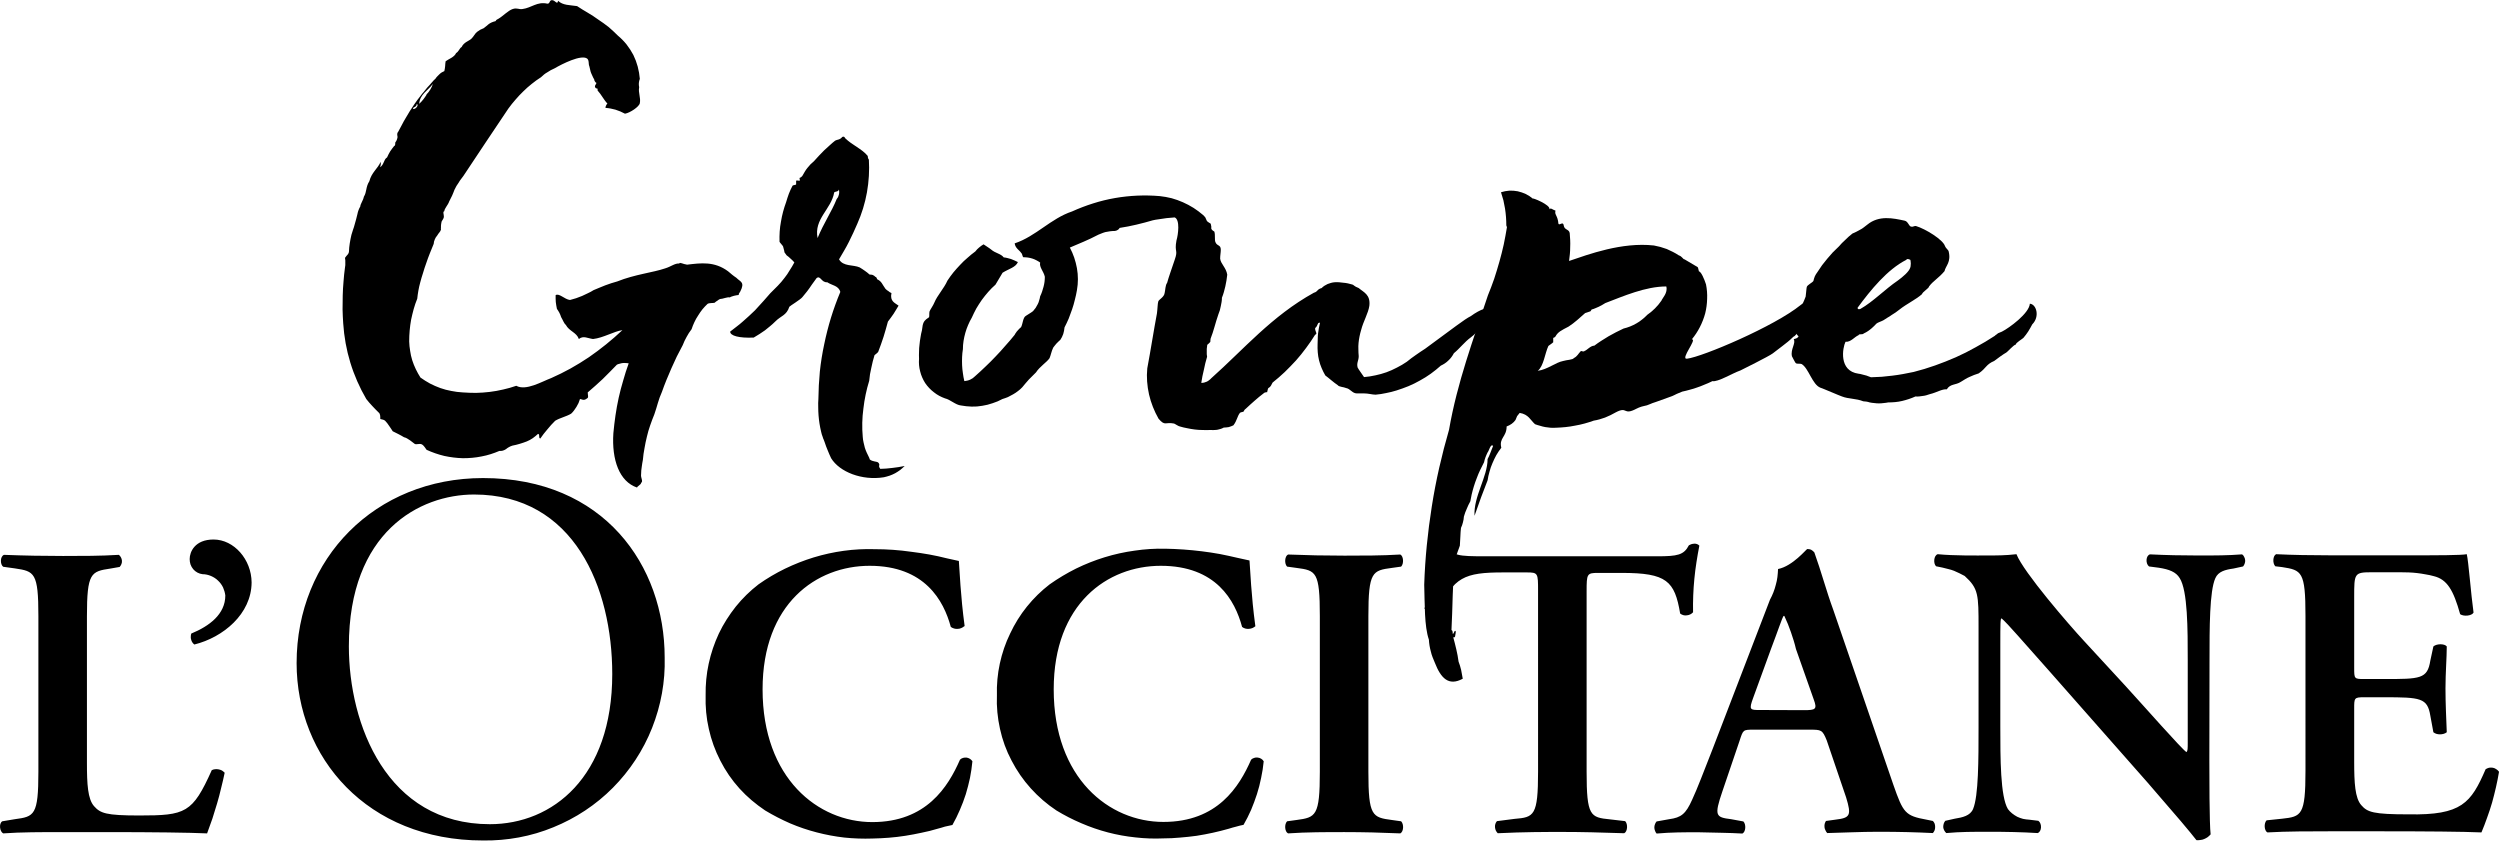 <svg version="1.2" xmlns="http://www.w3.org/2000/svg" viewBox="0 0 1550 522" width="1550" height="522">
	<title>occitane-svg</title>
	<style>
		.s0 { fill: #000000 } 
	</style>
	<g id="Layer">
		<path id="Layer" fill-rule="evenodd" class="s0" d="m376.6 64.2c-2.2-2.2-3.7-5.5-6.1-8.1v-0.7c0-1.1-0.7 0-1.4-1.1-0.8-1.1 0.7-2.2 0.7-2.9q-0.3-0.2-0.6-0.4-0.2-0.3-0.4-0.6-0.2-0.2-0.3-0.6-0.1-0.3-0.1-0.6-0.6-0.9-1-1.9-0.5-1-0.9-2-0.4-1-0.6-2.1-0.3-1-0.5-2.1c-0.7-1.5 0-3.7-1.4-4.8-3.7-2.6-15.4 3.3-20.2 6.1q-1.1 0.5-2.3 1.1-1.1 0.6-2.1 1.3-1.1 0.6-2.1 1.4-1 0.8-1.9 1.7-3 1.9-5.7 4.1-2.8 2.2-5.3 4.7-2.5 2.4-4.8 5.1-2.3 2.6-4.4 5.5c-9.2 13.6-19.1 28.6-27.9 41.8q-0.8 1-1.5 2-0.8 1-1.4 2.1-0.7 1.1-1.4 2.1-0.6 1.1-1.2 2.3-0.3 0.9-0.7 1.8-0.4 1-0.8 1.9-0.4 0.9-0.9 1.8-0.4 0.9-0.9 1.8c-0.7 2.2-3 4.4-3 6-1.1 0.4-0.3 1.9-0.3 3.4 0 1.5-1.5 2.6-1.5 3.6q-0.1 0.6-0.2 1.1 0 0.6-0.1 1.1 0 0.6 0 1.1-0.1 0.6 0 1.2c-0.4 1.4-1.5 2.1-2.3 3.6q-0.5 0.6-0.9 1.2-0.3 0.6-0.6 1.2-0.3 0.7-0.5 1.4-0.1 0.7-0.2 1.4-1.2 2.9-2.4 5.9-1.2 3-2.2 6-1.1 3-2 6.1-1 3-1.8 6.1-0.3 1.2-0.6 2.4-0.3 1.3-0.5 2.5-0.2 1.3-0.4 2.5-0.2 1.2-0.3 2.5-1.3 3.2-2.2 6.4-0.9 3.3-1.6 6.6-0.6 3.3-0.9 6.7-0.3 3.4-0.3 6.8 0.1 3 0.6 5.9 0.4 2.9 1.3 5.8 0.9 2.8 2.2 5.5 1.3 2.7 2.9 5.2 2.8 2 5.9 3.7 3.1 1.6 6.4 2.8 3.4 1.2 6.8 1.8 3.4 0.7 7 0.9 4.2 0.3 8.4 0.3 4.2-0.1 8.4-0.6 4.2-0.5 8.4-1.5 4.1-0.9 8.1-2.3c6 3.3 15.8-2.6 21.7-4.8q6.1-2.7 11.9-5.9 5.9-3.3 11.4-7 5.5-3.8 10.7-8 5.2-4.2 10.1-8.8c-5.2 0.7-11.8 4.8-18.2 5.5-3.3-0.4-6-2.3-8.8 0-1.4-4.1-6-4.8-8.1-8.8-1.1-0.8-1.8-3-2.9-4.8q-0.2-0.7-0.5-1.4-0.3-0.6-0.6-1.3-0.3-0.6-0.7-1.2-0.4-0.6-0.8-1.2-0.3-1.1-0.4-2.1-0.2-1.1-0.3-2.1-0.1-1.1-0.1-2.1 0-1.1 0-2.2c2.2-1.4 5.5 2.6 8.9 3q1.9-0.5 3.8-1.1 1.9-0.7 3.7-1.4 1.9-0.8 3.6-1.7 1.8-0.8 3.5-1.9 1.8-0.8 3.6-1.5 1.8-0.8 3.7-1.5 1.8-0.7 3.7-1.3 1.8-0.6 3.7-1.1c11-4.4 22.1-5.5 29.7-8.1 3.7-1.1 6.1-3.3 8.8-3 0-1.1 2.3 0.4 4.8 0.7 8.5-1 16.9-2.2 25.4 4.1q0.6 0.5 1.2 1 0.6 0.6 1.3 1.1 0.6 0.5 1.3 1 0.6 0.5 1.3 0.9c2.5 2.6 5.5 2.6 2.5 8.5-0.7 1.1-1 1.4-1 2.2q-0.8 0.1-1.5 0.2-0.7 0.1-1.4 0.3-0.6 0.2-1.3 0.4-0.7 0.2-1.3 0.6c-1.5-0.4-4.4 1-6.1 1q-0.4 0.3-0.9 0.5-0.4 0.3-0.8 0.6-0.4 0.2-0.8 0.5-0.4 0.3-0.8 0.7c-0.7 0.3-3.3 0-4.4 0.7q-1.7 1.6-3.2 3.4-1.5 1.9-2.7 3.9-1.3 1.9-2.3 4.1-1 2.1-1.7 4.3-0.9 1.2-1.7 2.4-0.7 1.1-1.4 2.4-0.7 1.2-1.3 2.5-0.6 1.3-1.1 2.6-1.9 3.5-3.7 7.1-1.7 3.5-3.3 7.2-1.6 3.6-3.1 7.3-1.5 3.7-2.8 7.4c-2.2 4.8-2.9 8.8-4.7 13.9q-1.4 3.4-2.6 6.9-1.2 3.4-2 6.9-0.9 3.6-1.5 7.2-0.7 3.5-1 7.2-0.2 1.1-0.4 2.2-0.2 1-0.3 2.1-0.2 1.2-0.3 2.3-0.1 1.1-0.1 2.2c-0.4 2.5 1.5 4.4 0 5.5 0 1.1-2.5 2.1-2.5 2.9-11-3.7-15.8-17.2-14.7-33.7q0.5-5.5 1.3-11 0.8-5.5 2-11 1.2-5.4 2.8-10.7 1.5-5.4 3.4-10.6-0.9-0.2-1.8-0.2-1-0.1-1.9 0-0.9 0.1-1.8 0.4-1 0.2-1.8 0.6-2.2 2.2-4.4 4.5-2.2 2.2-4.4 4.4-2.3 2.1-4.6 4.2-2.3 2.1-4.7 4.1c0 1.5 0.7 3.3-0.4 3.7-2.2 1.8-3.3 0.4-4.4 0.4q-0.4 1.2-0.9 2.5-0.6 1.2-1.3 2.4-0.7 1.1-1.5 2.2-0.8 1.1-1.8 2c-3 1.8-7 2.6-9.9 4.4q-1.3 1.3-2.5 2.6-1.2 1.4-2.3 2.7-1.2 1.4-2.3 2.8-1.1 1.4-2.1 2.9c-1.4-0.3 0-2.6-1.4-2.9q-0.8 0.7-1.6 1.4-0.8 0.7-1.7 1.3-0.9 0.6-1.8 1.1-1 0.5-1.9 0.9-1.1 0.4-2.2 0.8-1.1 0.4-2.2 0.7-1.1 0.3-2.2 0.6-1.1 0.3-2.3 0.5-0.5 0.2-1.1 0.4-0.5 0.2-1 0.5-0.5 0.2-1 0.6-0.5 0.3-0.9 0.7-0.5 0.3-0.9 0.5-0.5 0.2-1 0.4-0.6 0.1-1.1 0.2-0.5 0-1.1 0c-3.5 1.5-7.2 2.7-11 3.4-3.9 0.8-7.7 1.1-11.6 1.1-3.9-0.1-7.8-0.6-11.5-1.4-3.8-0.9-7.5-2.2-11-3.8-0.7-0.8-1.5-2.6-3-3.4-1.5-0.7-3.3 0.4-4.4-0.3-1.1-0.8-4.4-3.7-6.6-4.1q-0.8-0.5-1.7-1-0.8-0.5-1.7-0.9-0.9-0.5-1.8-0.9-0.9-0.4-1.8-0.9-0.5-0.8-1.1-1.7-0.5-0.8-1.1-1.6-0.6-0.9-1.2-1.7-0.7-0.8-1.3-1.5c-0.8-0.8-2.2-0.8-3-1.1 0-1.8 0-3.3-1.1-4.1q-1-0.9-2-2-1-1-1.9-2-1-1.1-1.9-2.1-0.9-1.1-1.8-2.2-3.1-5.3-5.6-11-2.5-5.7-4.3-11.6-1.8-5.9-2.9-12-1.1-6.1-1.5-12.3-0.3-4.3-0.4-8.7 0-4.3 0.1-8.6 0.1-4.3 0.5-8.7 0.3-4.3 0.9-8.6 0.1-0.7 0.2-1.5 0-0.7 0-1.5 0-0.7 0-1.5-0.1-0.7-0.2-1.5c1.1-1.8 2.5-2.2 2.5-4.4 0-2.2 0.7-6.6 1.5-9.9q0.5-1.6 1-3.2 0.6-1.6 1-3.2 0.5-1.6 0.9-3.2 0.4-1.6 0.8-3.2 0.1-0.7 0.3-1.3 0.2-0.6 0.4-1.2 0.2-0.6 0.5-1.2 0.3-0.6 0.6-1.1c0-1.5 1.8-3.7 2.2-6 1.9-3 1.1-6.1 3.4-9.6 1.4-5.5 5.1-7.7 7-12q0.1 0.4 0.1 0.8 0 0.4 0 0.8-0.1 0.5-0.2 0.9-0.1 0.4-0.3 0.8c2.6-1.5 2.2-4.8 4.4-6.1q0.4-0.9 0.9-1.9 0.5-0.9 1-1.8 0.6-0.9 1.2-1.7 0.6-0.9 1.3-1.7c0.7 0 0.7-1.4 0.7-2.2q0.3-0.3 0.5-0.7 0.2-0.4 0.4-0.8 0.2-0.5 0.3-0.9 0.1-0.4 0.2-0.9c0-0.7-0.7-2.1 0.4-3.3q1.1-2.2 2.3-4.3 1.1-2.2 2.4-4.3 1.2-2.1 2.5-4.2 1.3-2.1 2.7-4.1 0.9-1.4 1.9-2.7 1-1.3 2-2.6 1-1.4 2.1-2.6 1-1.3 2.1-2.6c2.2-2.2 3.7-4.4 5.1-5.5q0.5-0.8 1.1-1.4 0.6-0.7 1.3-1.3 0.7-0.7 1.5-1.2 0.8-0.5 1.6-0.8 0.2-0.8 0.3-1.5 0.1-0.8 0.2-1.6 0.1-0.7 0.1-1.5 0.1-0.7 0.2-1.5c1.8-1.4 5.4-2.5 6.5-5.1 1.5-0.7 2.3-3.3 3.4-3.7 1.4-3 4.4-3.7 6-5.1 1.6-1.5 2.2-3.3 3.7-4.4 1.5-1.1 2.2-1.5 4-2.2 2.6-1.8 3-3.3 7.4-4.4 0.4-1.1 1.4-1.1 1.8-1.5 2.5-1.4 6-5.1 8.8-6 2.8-0.9 3.7 0.4 6.1 0 5.5-0.7 9.1-4.8 15.4-3.3 1.8 0 1-2.2 2.9-2.2 1.9 0 3.3 3.3 3.7 0.4 3 2.9 7.3 2.6 11.8 3.3 4.4 3 8.8 5.1 13.2 8.4q1.7 1.1 3.2 2.2 1.6 1.2 3.2 2.4 1.5 1.3 2.9 2.6 1.4 1.3 2.8 2.7 3 2.5 5.4 5.5 2.4 3.1 4.2 6.5 1.7 3.5 2.7 7.2 1 3.8 1.3 7.6-0.3 0.7-0.4 1.3-0.1 0.6-0.2 1.3 0 0.6 0 1.3 0.1 0.6 0.2 1.3c-0.7 3.3 1.1 6.5 0.4 9.9-0.4 2.2-6.1 6-9.2 6.5q-1.4-0.7-2.9-1.4-1.4-0.6-3-1.1-1.5-0.4-3-0.7-1.6-0.3-3.2-0.4 0-0.4 0.1-0.8 0.1-0.3 0.3-0.7 0.1-0.3 0.3-0.6 0.2-0.3 0.5-0.6zm-118.3 0.4c0 2.1-2.2 1.4-2.2 2.9 1.5 0.7 4-2.9 2.2-2.9zm6.1-6.1q0.7-0.6 1.3-1.4 0.6-0.8 1.1-1.6 0.5-0.8 0.9-1.7 0.4-0.9 0.7-1.8c-3.3 4.4-8.1 6.5-8.5 12.4q0.7-0.6 1.3-1.3 0.6-0.7 1.2-1.4 0.5-0.7 1.1-1.5 0.5-0.7 1-1.5zm268.6 107.3q0.8 0.5 1.6 1 0.8 0.5 1.6 1.1 0.7 0.5 1.5 1.1 0.7 0.6 1.4 1.2 0.5 0 1 0.1 0.5 0 1 0.2 0.5 0.2 0.9 0.5 0.4 0.3 0.8 0.7c0.7 0 1 1.4 1 1.4 3 1.5 3 3 5.2 6q0.4 0.4 0.9 0.8 0.4 0.3 0.9 0.6 0.4 0.4 0.9 0.7 0.5 0.3 1 0.5c-1.1 5.2 2.2 6.1 4.4 7.8q-0.7 1.3-1.5 2.5-0.8 1.3-1.6 2.6-0.8 1.2-1.7 2.4-0.9 1.2-1.8 2.4-0.6 2.3-1.3 4.7-0.7 2.4-1.4 4.7-0.8 2.3-1.6 4.7-0.8 2.3-1.7 4.6c0 0.3-1.9 1.8-2.3 2.1q-0.6 2-1.1 3.9-0.5 2-0.9 4-0.4 1.9-0.8 3.9-0.3 2-0.5 4.1-1.3 4.2-2.2 8.5-0.9 4.3-1.4 8.7-0.6 4.4-0.7 8.8-0.1 4.4 0.3 8.8 0.1 1.7 0.5 3.4 0.3 1.6 0.8 3.3 0.5 1.6 1.2 3.1 0.7 1.6 1.5 3.1l0.4 1.1c1.8 1.4 4 1.1 5.1 1.8 1.8 1.8-0.4 1.8 1.4 4q1.9-0.1 3.8-0.2 1.9-0.2 3.8-0.4 1.9-0.2 3.7-0.5 1.9-0.3 3.8-0.7-1.3 1.3-2.8 2.5-1.5 1.1-3.1 2-1.7 0.9-3.4 1.5-1.8 0.6-3.6 1c-13.6 2.2-27.5-3.3-32.7-11.8q-0.5-1.2-1.1-2.4-0.5-1.2-1-2.4-0.5-1.3-1-2.5-0.5-1.3-0.9-2.6-0.3-0.8-0.6-1.6-0.4-0.8-0.6-1.6-0.3-0.8-0.6-1.7-0.2-0.8-0.4-1.6-0.6-2.5-1-5-0.4-2.6-0.6-5.1-0.2-2.6-0.2-5.1-0.1-2.6 0.1-5.1 0.1-8.5 0.9-17 0.9-8.5 2.7-16.9 1.7-8.3 4.2-16.5 2.5-8.1 5.8-16c-1.1-4-5.2-4-8.1-6-3.7 0.3-4.1-4.4-6.6-2.6-5.5 7.4-3.3 5.2-8.8 11.8-1.1 1.5-7.8 5.5-8.1 6-1.8 5.5-5.2 5.5-8.8 9.2q-1.5 1.5-3.1 2.8-1.6 1.3-3.2 2.6-1.7 1.2-3.4 2.3-1.8 1.2-3.6 2.2c-9.1 0.4-14.6-1.1-14.6-3.7q2-1.5 4-3.1 2-1.5 3.9-3.2 1.9-1.6 3.8-3.4 1.9-1.7 3.7-3.5c5.5-6 5.5-6 9.5-10.6q1.2-1.1 2.3-2.3 1.2-1.1 2.3-2.3 1.1-1.2 2.2-2.4 1-1.3 2-2.5 0.9-1.2 1.7-2.3 0.8-1.2 1.5-2.4 0.8-1.2 1.5-2.4 0.7-1.2 1.4-2.5-0.6-0.6-1.1-1.2-0.6-0.6-1.2-1.1-0.6-0.6-1.2-1.1-0.7-0.5-1.3-1c-2.5-3.7-0.4 0.4-2.2-5.5 0-0.3-2.2-2.6-2.2-2.9q-0.1-3.2 0.1-6.3 0.2-3.1 0.8-6.2 0.5-3.1 1.3-6.1 0.8-3 1.9-6 0.4-1.3 0.8-2.6 0.4-1.3 0.9-2.6 0.5-1.3 1.1-2.6 0.6-1.2 1.2-2.4c0.4-0.4 2.2-0.4 2.2-0.8v-2.2c0-0.4 2.2 0 2.2 0 0.3-1.1-0.4-1.8 0-1.8 0.3 0 1.8-1.1 1.8-1.5q0.6-1.2 1.4-2.4 0.7-1.2 1.6-2.3 0.9-1.1 1.9-2.2 1-1 2.1-1.9 1.5-1.7 3.1-3.4 1.6-1.7 3.2-3.3 1.7-1.6 3.4-3.1 1.7-1.6 3.5-3c1.1-0.7 3-0.4 4.4-2.3 0.4 0 1.1-0.7 1.8 0.8 4.5 4.4 10.3 6.5 14 11 0 1 0.4 2.2 0.7 2.2q0.3 5.1 0 10.2-0.3 5.1-1.2 10.2-0.9 5-2.4 9.9-1.5 4.9-3.6 9.6-1.2 2.8-2.5 5.6-1.3 2.9-2.7 5.6-1.4 2.8-3 5.5-1.5 2.7-3.1 5.3c2.6 4.6 8.8 3.2 12.8 5zm-26-18q0-0.1 0-0.2 0 0.1 0 0.1zm11.7-24.3q0.5-0.6 0.9-1.3 0.3-0.7 0.5-1.5 0.2-0.8 0.2-1.6 0-0.8-0.2-1.6c-0.3 1.5-2.2 1.1-2.9 1.8-1.8 10.5-12.7 16.4-10.3 28.3 3.7-9.1 8.8-16.5 11.8-24.1zm232.4 110.9c19.8-17.6 37.4-38.5 63.5-52.9 2.6-0.7 1.8-2.1 4.8-2.9q0.8-0.8 1.7-1.4 1-0.6 2-1.1 1-0.4 2.1-0.7 1.1-0.3 2.2-0.4 1.4-0.1 2.8 0 1.3 0.1 2.7 0.3 1.4 0.1 2.8 0.4 1.3 0.3 2.7 0.7c0.7 0 1 1.1 4 2.2 3 2.6 7.4 4 6.6 11-0.7 4.7-3.7 9.5-5.1 15q-0.6 2-1 4-0.4 2-0.6 4-0.2 2-0.1 4.1 0 2 0.2 4.1c0 2.9-1.4 4-0.7 7 0.7 1.4 2.2 3.3 4 6q3.6-0.3 7.1-1.1 3.4-0.7 6.8-1.9 3.3-1.2 6.5-2.9 3.2-1.6 6.1-3.6 1.4-1.1 2.8-2.2 1.4-1 2.8-2 1.4-1 2.9-2 1.4-1 2.9-1.9c18.1-13.2 24.1-18.1 28.3-20.2 6-4.4 11.3-6 12.5-4.4 2.2 3-2.3 6.6-2.6 7.7-0.4 1.2-3 2.3-3.7 3.7q-0.7 0.9-1.4 1.7-0.7 0.8-1.5 1.5-0.7 0.8-1.5 1.5-0.8 0.7-1.7 1.4c-4 2.9-7 7-10.6 9.9q-0.6 1.2-1.5 2.4-0.8 1.1-1.9 2.1-1 1-2.2 1.8-1.2 0.8-2.5 1.4-2.9 2.6-6.2 5-3.2 2.3-6.7 4.2-3.5 2-7.1 3.5-3.7 1.5-7.5 2.7-1.6 0.5-3.2 0.9-1.6 0.4-3.2 0.7-1.6 0.3-3.2 0.6-1.6 0.2-3.3 0.4c-2.2 0-4.4-0.8-7.4-0.8h-4.4c-2.6 0-4-2.9-6.5-3.3-1.5-0.7-4.5-0.7-5.2-1.8-2.2-1.4-6-4.8-7.7-6q-1.3-2.2-2.3-4.6-1-2.3-1.6-4.8-0.6-2.4-0.8-5-0.2-2.5-0.1-5.1 0-1.6 0.1-3.3 0-1.7 0.2-3.3 0.2-1.7 0.5-3.3 0.3-1.7 0.7-3.3c-1.8-0.3-1.1 1.8-3 3.3-0.3 1.9 1.8 3.7 0 4.1q-2.6 4.2-5.6 8.2-3 4.1-6.3 7.8-3.4 3.7-7 7.2-3.6 3.4-7.5 6.5c-0.8 1.5-1.1 2.6-2.6 3.4-0.4 0.3-0.4 1.4-0.8 2.6q-0.3-0.1-0.6 0-0.3 0-0.5 0.1-0.3 0.1-0.6 0.2-0.3 0.2-0.5 0.4-1.4 1.1-2.8 2.2-1.5 1.2-2.8 2.4-1.4 1.2-2.7 2.4-1.4 1.2-2.7 2.5c-1.1 0.7-1.1 1.5-1.4 1.8q-0.3 0.1-0.6 0.2-0.3 0-0.5 0.1-0.3 0.1-0.6 0.2-0.2 0.1-0.5 0.2c-1.8 2.3-1.8 4.8-4.1 7.8q-0.6 0.3-1.4 0.6-0.7 0.3-1.5 0.5-0.7 0.1-1.5 0.2-0.8 0.1-1.6 0.1-0.9 0.5-1.8 0.8-1 0.3-1.9 0.5-1 0.2-2 0.2-1 0.1-2 0h-0.7q-2.4 0.1-4.8 0-2.3 0-4.7-0.3-2.4-0.3-4.7-0.8-2.3-0.4-4.6-1.1c-0.7 0-3.3-1.8-3.6-1.8-5.5-1.1-5.5 1.8-9.6-3q-2-3.5-3.5-7.3-1.5-3.8-2.4-7.7-0.9-4-1.2-8.1-0.3-4 0.1-8.1c2.2-11.7 4.1-24.1 6-34.1 0.4-2.9 0.4-6 0.8-7.3 0.3-1.4 3.7-2.6 4-5.5 0.4-1.5 0.4-4.8 1.5-6.1 1.1-4 2.5-7.7 4.7-14.3 2.3-6.5-0.3-4.4 1.1-12 1.1-3.7 2.3-12.9-1.1-14.3q-1.7 0.1-3.4 0.3-1.7 0.1-3.4 0.4-1.7 0.2-3.4 0.5-1.7 0.2-3.4 0.6-2.5 0.7-5 1.4-2.6 0.7-5.2 1.3-2.6 0.6-5.1 1.1-2.6 0.5-5.2 0.9-0.3 0.4-0.6 0.8-0.3 0.3-0.7 0.5-0.4 0.3-0.8 0.4-0.4 0.1-0.9 0.2-1.5 0-3 0.2-1.4 0.2-2.9 0.5-1.4 0.4-2.8 1-1.4 0.5-2.7 1.2c-4 2.2-12 5.5-16.5 7.4q1.6 3 2.7 6.2 1.1 3.3 1.7 6.6 0.6 3.4 0.6 6.8 0 3.4-0.6 6.8-0.5 3-1.3 6-0.7 3-1.7 5.9-1 2.9-2.1 5.7-1.2 2.8-2.6 5.5-0.1 1-0.3 2.1-0.2 1-0.5 2-0.4 0.9-0.8 1.9-0.5 0.9-1 1.7-0.6 0.6-1.2 1.1-0.6 0.6-1.2 1.2-0.5 0.6-1 1.2-0.5 0.7-1 1.3c-1.1 2.2-1.5 4.8-2.3 6.6-1.8 2.6-6 5.1-8.4 8.8q-1.2 1.1-2.2 2.2-1.1 1.1-2.2 2.2-1.1 1.2-2.1 2.4-1 1.2-2 2.4-1.2 1.3-2.7 2.4-1.4 1.1-3 2-1.5 0.9-3.2 1.7-1.7 0.7-3.4 1.2-2.9 1.6-6.1 2.6-3.1 1.1-6.4 1.6-3.3 0.6-6.6 0.5-3.3-0.1-6.6-0.7c-3.3-0.3-6.7-3.7-9.9-4.4-2.5-0.9-4.8-2.1-6.9-3.8-2.1-1.6-3.9-3.5-5.4-5.7-1.4-2.2-2.5-4.7-3.1-7.2-0.7-2.6-0.9-5.2-0.7-7.8q-0.1-2.3 0-4.5 0-2.2 0.3-4.4 0.2-2.2 0.6-4.4 0.3-2.2 0.9-4.4c0.3-1.4 0.3-2.9 0.7-4 0.4-1.1 0.7-2.2 3.7-4.1 0.3-0.7 0-2.5 0.3-3.6 0.4-1.1 2.3-3.7 3-5.5 1.8-4.4 6-8.8 8.1-13.6q1.7-2.6 3.7-5.1 2-2.4 4.2-4.7 2.1-2.3 4.5-4.3 2.3-2.1 4.9-4 0.5-0.7 1.1-1.3 0.6-0.6 1.2-1.1 0.7-0.6 1.4-1.1 0.7-0.5 1.4-0.9 0.6 0.4 1.2 0.8 0.6 0.4 1.2 0.8 0.6 0.4 1.2 0.8 0.6 0.5 1.2 0.9c2.5 2.2 6 2.5 7.7 4.8q1.2 0.1 2.3 0.4 1.1 0.3 2.2 0.6 1.2 0.4 2.2 0.9 1.1 0.5 2.1 1c-1.4 3.3-5.5 4.1-9.5 6.6-1.1 1.8-3 5.1-4.4 7.4q-2.4 2.1-4.5 4.5-2.1 2.4-4 5-1.8 2.6-3.4 5.3-1.5 2.8-2.8 5.7-1.3 2.2-2.3 4.6-1 2.3-1.7 4.8-0.7 2.5-1.1 5-0.4 2.5-0.4 5.1-0.4 2.4-0.5 4.9-0.1 2.5 0 5 0.1 2.5 0.5 5 0.3 2.4 0.9 4.9 0.9-0.1 1.8-0.3 0.9-0.2 1.8-0.6 0.8-0.4 1.6-0.9 0.7-0.5 1.4-1.2 3.3-2.9 6.5-6 3.3-3.1 6.3-6.3 3.1-3.2 6-6.6 3-3.3 5.8-6.8 0.3-0.7 0.8-1.3 0.4-0.7 1-1.3 0.5-0.6 1-1.1 0.6-0.6 1.2-1.1c1.1-2.2 1.1-6 3-7q0.5-0.3 1.1-0.7 0.6-0.3 1.1-0.7 0.6-0.3 1.1-0.7 0.5-0.4 1.1-0.8 0.9-1 1.6-2 0.7-1.1 1.3-2.3 0.6-1.1 0.9-2.4 0.4-1.2 0.6-2.5 0.7-1.4 1.2-2.9 0.5-1.4 0.9-3 0.4-1.5 0.6-3 0.2-1.6 0.2-3.2c-0.7-3.3-3.6-6-2.9-8.8q-1.1-0.8-2.3-1.4-1.3-0.7-2.6-1.1-1.3-0.4-2.6-0.6-1.4-0.2-2.8-0.2c-0.7 0-0.7-2.2-1.4-2.6-1.1-1.8-3.7-2.9-4.1-6 13.2-4.4 22.4-15.4 35.6-19.8q6.4-2.9 13.1-5 6.6-2.1 13.5-3.3 6.9-1.2 13.9-1.5 6.9-0.3 13.9 0.3 3.7 0.4 7.3 1.3 3.6 1 7 2.5 3.4 1.5 6.6 3.5 3.1 2 5.9 4.4 0.4 0.3 0.7 0.7 0.4 0.4 0.7 0.8 0.2 0.4 0.4 0.9 0.2 0.5 0.4 0.9c0.3 1.1 2.6 1.9 2.6 2.2q0.1 0.4 0.1 0.7 0.1 0.4 0.2 0.8 0 0.4 0 0.7 0 0.4 0 0.8c0.4 1.1 1.5 1.4 1.9 1.8 0.7 2.2 0 5.1 0.7 6.6 1.1 2.6 3.3 1.4 3.3 4.7 0 1.8-0.4 3.3-0.4 5.5 0.4 3.3 3.7 5.5 4.4 9.9q-0.2 1.8-0.5 3.7-0.3 1.8-0.7 3.6-0.4 1.8-0.9 3.5-0.5 1.8-1.2 3.5 0 1.3-0.2 2.6-0.2 1.3-0.5 2.6-0.3 1.3-0.6 2.6-0.4 1.2-0.9 2.5c-1.8 5.1-3 10.6-4.8 15-0.3 1.4 0 1.8-0.3 2.2-1.5 1.8-1.9 1.1-1.9 2.6q-0.1 0.8-0.2 1.6 0 0.8 0 1.7 0 0.8 0 1.6 0.1 0.8 0.2 1.6-0.5 2-1.1 4-0.5 2.1-0.9 4.1-0.5 2-0.9 4-0.4 2.1-0.7 4.1 0.9 0 1.8-0.2 0.8-0.2 1.7-0.6 0.8-0.4 1.5-1 0.7-0.5 1.3-1.2z"/>
		<path id="Layer" fill-rule="evenodd" class="s0" d="m1079 229.7c-5.1 1.8-14 7.3-17.3 6.6q-2.2 1.1-4.5 2-2.3 1-4.6 1.8-2.4 0.9-4.8 1.5-2.4 0.7-4.8 1.2c-6.6 2.6-3.3 1.8-8.8 3.7l-6.1 2.2q-0.9 0.3-1.7 0.6-0.9 0.3-1.8 0.6-0.9 0.4-1.7 0.7-0.9 0.4-1.8 0.7-0.8 0.2-1.7 0.4-0.8 0.2-1.6 0.4-0.9 0.3-1.7 0.6-0.8 0.4-1.5 0.7c-8.5 4.5-5.2-1.8-12.9 2.3q-1.6 0.9-3.2 1.7-1.7 0.8-3.4 1.5-1.7 0.6-3.4 1.1-1.8 0.5-3.6 0.8-2.8 1-5.7 1.8-2.9 0.8-5.9 1.3-2.9 0.6-5.9 0.9-3 0.3-6 0.4-1.6 0.1-3.3 0-1.6-0.2-3.2-0.4-1.7-0.3-3.2-0.8-1.6-0.4-3.2-1c-2.9-2.6-4-6.1-9.5-7q-0.4 0.4-0.8 1-0.4 0.5-0.8 1-0.3 0.6-0.5 1.2-0.3 0.6-0.5 1.2-0.5 0.7-1.1 1.3-0.6 0.6-1.3 1.1-0.7 0.5-1.5 0.9-0.8 0.4-1.6 0.7c0 6.6-4.8 7-3.3 13.2q-1.7 2.2-3.1 4.6-1.3 2.4-2.4 5-1.1 2.5-1.8 5.2-0.8 2.7-1.2 5.4c-2.6 6.6-5.5 14.3-8.1 22-0.7-12 8.1-24.1 8.1-35.2 1.1-1.8 2.3-5.5 3.4-8.1-1.5-1.8-2.6 3.3-3.4 4q-0.4 0.7-0.7 1.5-0.3 0.7-0.6 1.5-0.3 0.7-0.5 1.5-0.2 0.8-0.4 1.6-1.3 2.4-2.4 4.8-1.2 2.5-2.1 5-1 2.5-1.8 5.1-0.8 2.6-1.4 5.2c-0.4 1.8-0.8 4.1-0.8 4.1q-0.6 1.1-1.2 2.3-0.5 1.1-1 2.3-0.5 1.2-1 2.4-0.4 1.3-0.8 2.5-0.1 0.9-0.2 1.8-0.2 0.9-0.4 1.8-0.2 0.9-0.5 1.7-0.3 0.9-0.7 1.7c-0.4 3-0.4 7.7-0.7 11q-0.3 0.8-0.6 1.7-0.3 0.8-0.6 1.6-0.3 0.9-0.6 1.7-0.4 0.8-0.8 1.6c-2.2 16.9-1.8 32.3-2.6 45.8 0.8 0 0.8 1.8 0.8 2.2 0 0.4 0.7-0.4 0.7-0.7 0.7-1.8 1.4-1.1 1.1 0.3-0.4 1.5 0 3-1.5 2.6q0.5 1.9 1 3.8 0.5 1.8 0.9 3.7 0.4 1.9 0.8 3.8 0.3 1.9 0.6 3.8 0.5 1.3 0.9 2.6 0.4 1.3 0.7 2.6 0.3 1.3 0.5 2.7 0.3 1.3 0.5 2.7c-8.8 4.8-13.6-0.4-17.3-9.9q-0.8-1.7-1.4-3.4-0.7-1.8-1.1-3.6-0.5-1.8-0.8-3.6-0.3-1.9-0.4-3.7c-2.9-8.5-2.5-22-2.9-34.1q0.4-12.2 1.6-24.4 1.2-12.1 3.1-24.1 1.9-12.1 4.6-24 2.7-11.9 6.1-23.6c5.1-29.4 15-55.8 24.1-83.3q2.1-5.1 3.9-10.3 1.7-5.2 3.2-10.5 1.5-5.3 2.7-10.7 1.1-5.3 2-10.8-0.1-0.1-0.1-0.2-0.1-0.1-0.1-0.3-0.1-0.1-0.1-0.3 0-0.1-0.1-0.2 0-2.7-0.2-5.3-0.2-2.6-0.6-5.2-0.4-2.5-1-5.1-0.7-2.5-1.5-5 2.5-0.8 5.2-1 2.6-0.1 5.2 0.4 2.6 0.6 5 1.7 2.4 1.2 4.4 2.9c-1-1 11.3 3.9 10.2 6.6 0.9-1.2 1.7 0.1 3.8 0.8-0.8 2.6 1.4 2.9 1.8 8.1 0.7 1.4 2.9-1.8 3.3 1.1 0.4 2.9 3.3 2.2 3.7 4.7q0.2 2.2 0.3 4.3 0.1 2.2 0 4.4 0 2.1-0.2 4.3-0.2 2.1-0.5 4.3c12.1-4.1 32.7-11.8 52.6-9.6q2 0.4 4 0.9 2 0.6 4 1.3 1.9 0.8 3.8 1.8 1.8 0.9 3.6 2.1c2.2 0.7 2.6 2.5 3.6 2.5l8.1 4.8c0.4 0.3 0.4 1.4 0.8 2.6 1.4 0.3 3.3 4.7 4.4 8.1q0.9 4.5 0.7 9-0.1 4.6-1.2 9-1.2 4.4-3.3 8.5-2.1 4.1-5 7.6c3.6-0.4-7.4 12.5-3 12 9.5-1.1 54.3-20.1 70.5-33.3 0 0 4.8-3.7 6.1-2.3q-0.3 2-0.8 4-0.4 1.9-1 3.9-0.5 1.9-1.2 3.8-0.7 1.9-1.4 3.7c-7.8 9.2-4.5 4.8-7.1 7.4-2.5 2.6-9.6 7.6-11.9 9.5-2.3 1.8-20.1 10.6-20.1 10.6zm-118.4-99.9q-0.1 0.2-0.3 0.4 0.2-0.2 0.3-0.4zm72.5 47.8c-12.9 0-26.5 6-37.8 10.3q-1 0.6-2 1.2-1 0.6-2.1 1.1-1 0.5-2.1 0.9-1.1 0.5-2.3 0.8l-0.7 1.1-3.3 1.1q-1.2 1.1-2.5 2.2-1.2 1.1-2.5 2.2-1.3 1.1-2.6 2.1-1.3 1-2.7 1.9c-4.4 2.3-6.6 3.3-8.1 6.1-0.3 0.7-1.4 0.7-1.4 1v2.6q-0.4 0.3-0.7 0.6-0.4 0.3-0.8 0.6-0.3 0.3-0.7 0.5-0.4 0.3-0.8 0.6c-2.2 4.7-2.9 12.5-6.6 15.4 6.1-0.8 11-5.2 15.8-6.1 2.2-0.7 6-0.7 6.6-1.8 2.2-1.1 2.6-2.6 4.4-4.4 0.4 0 1.8 0.7 2.2 0 1.5-0.4 3.7-3.3 6.1-3.3q2.1-1.6 4.3-3 2.2-1.4 4.5-2.8 2.2-1.3 4.6-2.5 2.3-1.2 4.7-2.3 2.1-0.5 4.1-1.3 2-0.8 3.9-1.9 1.8-1 3.5-2.4 1.7-1.3 3.2-2.9 1.3-0.9 2.5-1.9 1.2-1 2.3-2.1 1.1-1.1 2.1-2.3 1-1.2 1.9-2.5c0.5-1.5 4.1-4.8 3-8.8z"/>
		<path id="Layer" fill-rule="evenodd" class="s0" d="m1260 201.1q-0.5 1.1-1.2 2.2-0.6 1.1-1.3 2.2-0.7 1-1.4 2-0.8 1-1.6 2c-0.7 0.7-4.7 3-4.7 4.1-1.5 0.3-5.2 4.7-6.1 5.1-0.9 0.4-6 4-7.3 5.1-5.2 2.2-4.8 4.4-9.6 7.7q-1.5 0.5-2.9 1-1.4 0.5-2.8 1.2-1.4 0.6-2.7 1.4-1.3 0.7-2.6 1.6c-3.3 2.2-6.6 1.1-8.8 4.7-3-0.3-6 1.9-10.6 3q-1.1 0.4-2.2 0.7-1.1 0.3-2.2 0.4-1.1 0.2-2.2 0.3-1.1 0.1-2.2 0-2 0.9-4.1 1.6-2.1 0.7-4.2 1.2-2.1 0.5-4.3 0.7-2.2 0.2-4.3 0.2-1.5 0.3-2.9 0.4-1.4 0.2-2.9 0.2-1.4 0-2.8-0.2-1.5-0.1-2.9-0.4-0.5-0.1-1-0.3-0.5-0.1-1-0.2-0.5-0.1-1-0.1-0.5-0.1-1-0.1c-4.4-1.8-9.2-1.4-13.2-3-1.1-0.3-12.1-5.1-13.3-5.4-5.1-1.9-7.3-12.1-11.7-14.7-1.1-0.4-2.6 0-3.4-0.4-0.7-0.3-2.1-3.7-2.6-4.4-1-4.4 2.6-8.1 1.1-10.6 1.1-0.4 2.3-0.4 3-1.8-6-4.8 3-20.2 4.4-24.6 0.4-2.9 0.4-4.7 0.7-6 0.4-1.3 3.4-2.6 4.1-3.7q0.1-0.7 0.4-1.5 0.2-0.7 0.5-1.4 0.3-0.7 0.7-1.3 0.4-0.7 0.9-1.3 1.4-2.2 2.9-4.3 1.5-2 3.2-4 1.7-2 3.4-3.9 1.8-1.8 3.7-3.6 1-1.1 2-2.2 1-1 2.1-2 1-1 2.1-2 1.1-1 2.3-1.9 1.2-0.5 2.4-1.1 1.2-0.6 2.4-1.3 1.2-0.6 2.2-1.4 1.1-0.8 2.2-1.7c7.3-6 16.1-4 23.1-2.5 2.2 0.4 2.6 3.3 4 3.7 1.5 0.3 1.5-0.4 3-0.4 6 1.8 16.9 8.5 18.1 12.5 0.4 1.1 1.8 2.2 2.2 3 1.8 7-1.8 9.1-2.5 12.5-3.7 4.4-7 6-9.6 9.5 0 1.1-4 3.3-4.4 4.8-3.7 3.3-9.5 6-13.9 9.5q-1.2 0.9-2.4 1.8-1.2 0.8-2.5 1.6-1.2 0.9-2.5 1.6-1.3 0.8-2.5 1.6c-1.1 0.7-3.7 1.4-4.5 2.2-0.7 0.8-4 4.4-7.7 6-1.1 1.1-2.9 0-3.3 1.1-2.6 1.1-4.8 4.4-8.1 4.1-1.8 3.7-4.4 18.1 8.1 19.8q1 0.1 2 0.4 1 0.2 1.9 0.5 1 0.2 1.9 0.6 1 0.3 1.9 0.7 3.4-0.1 6.7-0.3 3.3-0.3 6.6-0.7 3.3-0.4 6.6-1 3.3-0.6 6.6-1.3 6.7-1.7 13.2-4 6.5-2.3 12.9-5.1 6.3-2.8 12.3-6.2 6.1-3.3 11.9-7.1 0.4-0.5 1-0.8 0.5-0.4 1-0.8 0.6-0.3 1.2-0.5 0.6-0.3 1.2-0.5c4.4-2.2 16.9-11.3 17.3-17.3 4.1 0.3 6.3 8 1.5 12.8zm-83.3-27.2c3-2.2 7-5.5 7.7-8.1q0.2-0.6 0.2-1.2 0.1-0.6 0.1-1.2 0-0.6-0.1-1.2 0-0.6-0.2-1.1c-2.2-1.1-2.5 0-2.5 0-11.8 6-22.1 18.7-30.2 29.7 0 1.5 1.8 0.7 1.8 0.7 7.8-4.4 15.1-12.1 23.2-17.6z"/>
	</g>
	<path id="Layer" fill-rule="evenodd" class="s0" d="m53.9 473.1c0 13 0.5 22.3 4.4 26.7 3.9 4.4 7.3 5.8 28 5.8 28.8 0 33-1.4 45-28.1q1-0.5 2.1-0.6 1.1-0.1 2.1 0.1 1.1 0.2 2.1 0.7 0.9 0.6 1.7 1.4-1 4.8-2.2 9.5-1.1 4.8-2.5 9.5-1.4 4.7-2.9 9.4-1.6 4.6-3.3 9.2c-11-0.5-33.3-0.8-62.4-0.8h-26.9c-13.2 0-26.2 0-37.1 0.8-2.1-1-2.9-6-0.6-7.5l7.8-1.3c12.1-1.6 14.6-2.4 14.6-29.4v-96.5c0-27-2.4-27.8-14.6-29.6l-7.2-1c-2-1.4-2-6.5 0.5-7.4 13 0.5 24.7 0.7 36.6 0.7 12 0 23.1 0 34.6-0.7q0.8 0.6 1.3 1.6 0.5 0.9 0.6 2 0.1 1.1-0.3 2.1-0.4 1-1.1 1.8l-5.7 1c-12.1 1.8-14.6 2.6-14.6 29.6zm102.1-111.8q0 0 0-0.1 0-0.1 0-0.2zm-35.5 38.3q-0.8-0.6-1.3-1.4-0.5-0.8-0.7-1.7-0.3-0.9-0.2-1.8 0-1 0.3-1.9c11.2-4.6 21.1-12 21.1-23.6-0.2-1.7-0.7-3.4-1.4-5-0.8-1.6-1.8-3-3.1-4.2-1.3-1.3-2.8-2.2-4.4-2.9-1.7-0.7-3.4-1.1-5.2-1.1q-1.7-0.2-3.2-1-1.5-0.8-2.6-2.1-1.1-1.3-1.7-3-0.5-1.6-0.5-3.3c0-4.4 3.2-12.1 14.8-12.1 12.7 0 23.5 12.4 23.6 26.6-0.1 19.6-17.7 34.1-35.5 38.5zm63.4 11.5c0-64.9 48.7-114.7 115.6-114.7 75 0 112.6 54.3 112.6 111.3 0.4 14.9-2.3 29.7-7.8 43.6-5.5 13.9-13.8 26.5-24.3 37.1-10.5 10.6-23.1 18.9-36.9 24.5-13.8 5.7-28.7 8.4-43.6 8.2-72 0-115.6-51.6-115.6-110zm195.7 6.8c0-53.5-23.6-111.3-85.7-111.3-33.7 0-77.6 23.1-77.6 94.1 0 48.3 23.4 110.3 87.4 110.3 38.9 0 75.9-29.2 75.9-93.1zm218.3-29.7q-0.9 0.8-1.9 1.2-1.1 0.5-2.2 0.5-1.1 0.1-2.2-0.2-1.1-0.3-2.1-1c-4.4-16.3-16.1-37.9-50.3-37.9-33 0-66.4 23.4-66.4 76.6 0 55.3 34.5 82.3 68 82.3 33.5 0 47-21.8 54.4-38.7q0.8-0.8 1.9-1.1 1.1-0.3 2.2-0.2 1.1 0.2 2.1 0.8 0.9 0.6 1.5 1.5-0.5 5.2-1.5 10.3-1.1 5.1-2.6 10.1-1.6 5-3.7 9.8-2 4.7-4.6 9.3-1.1 0.2-2.3 0.5-1.1 0.2-2.3 0.5-1.1 0.3-2.3 0.7-1.1 0.3-2.2 0.6-4.9 1.5-10 2.5-5 1.1-10.1 1.9-5.1 0.8-10.2 1.2-5.1 0.4-10.2 0.5-8.7 0.3-17.4-0.6-8.7-1-17.1-3.2-8.5-2.2-16.5-5.6-8-3.5-15.5-8c-5.8-3.9-11.2-8.4-15.9-13.6-4.7-5.2-8.7-11-11.9-17.3-3.2-6.2-5.6-12.8-7.1-19.6-1.6-6.9-2.2-13.9-2-20.9-0.1-6.6 0.5-13.2 1.9-19.6 1.4-6.5 3.5-12.7 6.3-18.7 2.8-5.9 6.4-11.5 10.5-16.7 4.1-5.1 8.9-9.8 14.1-13.8q7.8-5.5 16.4-9.7 8.7-4.2 17.8-7 9.2-2.8 18.7-4.1 9.5-1.3 19.1-1 5.7 0 11.4 0.4 5.6 0.4 11.2 1.2 5.7 0.7 11.3 1.7 5.5 1 11 2.4c3.2 0.8 5 1 7.3 1.6 0.5 6 1 21.3 3.6 40.5zm180.5 0q-0.8 0.7-1.9 1.2-1 0.4-2.2 0.5-1.1 0.1-2.2-0.2-1.1-0.3-2-1c-4.4-16.4-16.1-37.9-50.4-37.9-33 0-66.4 23.4-66.4 76.6 0 55.3 34.5 82.2 68 82.2 33.6 0 47-21.8 54.4-38.6q0.8-0.8 1.9-1.1 1.1-0.4 2.2-0.2 1.1 0.1 2.1 0.7 1 0.6 1.6 1.6-0.5 5.2-1.6 10.3-1 5.1-2.6 10.1-1.6 4.9-3.6 9.7-2.1 4.8-4.7 9.3-1.1 0.3-2.3 0.5-1.1 0.3-2.2 0.6-1.2 0.3-2.3 0.6-1.1 0.3-2.3 0.7-4.9 1.4-9.9 2.5-5 1.1-10.1 1.9-5.1 0.7-10.2 1.1-5.2 0.5-10.3 0.5-8.7 0.4-17.4-0.6-8.7-0.9-17.1-3.1-8.4-2.2-16.5-5.7-8-3.4-15.4-7.9c-5.9-3.9-11.2-8.5-15.9-13.7-4.7-5.2-8.7-11-11.9-17.2-3.3-6.2-5.7-12.8-7.2-19.7-1.5-6.8-2.2-13.8-1.9-20.8-0.2-6.6 0.4-13.2 1.8-19.7 1.4-6.4 3.5-12.7 6.4-18.6 2.8-6 6.3-11.6 10.4-16.7 4.2-5.2 8.9-9.8 14.1-13.8q7.8-5.5 16.4-9.8 8.6-4.2 17.7-7 9.1-2.8 18.6-4.1 9.4-1.4 19-1.2 5.7 0.1 11.3 0.5 5.7 0.4 11.3 1.1 5.7 0.7 11.2 1.7 5.6 1.1 11.1 2.4c3.2 0.8 5 1 7.3 1.6 0.5 6 1 21.3 3.6 40.5zm70 90.3c0 27.5 2.4 28.3 14.6 29.9l5.7 0.8c1.8 1.8 1.6 6.4-0.5 7.5-11.4-0.5-23.1-0.8-34.6-0.8-11.4 0-23.6 0-35 0.8-2.1-1-2.4-5.7-0.6-7.5l5.8-0.8c12-1.6 14.5-2.4 14.5-29.9v-96.5c0-27.6-2.3-28.3-14.5-29.9l-5.8-0.8c-1.8-1.8-1.5-6.5 0.6-7.5q17.1 0.7 35 0.7c11.5 0 23.2 0 34.6-0.7 2 1 2.3 5.7 0.5 7.5l-5.7 0.8c-12.1 1.6-14.6 2.3-14.6 29.9zm105.2-112.2c0-10.9 0-11.4-7-11.4h-14.5c-24.2 0-30.9 2.9-40.5 24.2q-1.1 0.5-2.2 0.7-1.2 0.2-2.3-0.1-1.2-0.2-2.2-0.9-1-0.6-1.7-1.5c4.4-14 8.4-30.2 10.2-39.2q0.2-0.3 0.6-0.5 0.3-0.2 0.7-0.4 0.3-0.1 0.7-0.1 0.4-0.1 0.8 0 0.4-0.1 0.7 0 0.4 0 0.7 0.2 0.4 0.1 0.7 0.3 0.3 0.2 0.5 0.5c1.3 6.5 5 6.8 22.6 6.8h106c12.7 0 16.6-0.8 19.7-6.8q0.4-0.2 0.8-0.4 0.3-0.2 0.7-0.3 0.4-0.1 0.8-0.2 0.4-0.1 0.9-0.1 0.4-0.1 0.9 0 0.5 0.1 0.9 0.2 0.4 0.2 0.8 0.4 0.4 0.3 0.7 0.6-1 5.1-1.8 10.3-0.8 5.1-1.3 10.3-0.5 5.1-0.7 10.3-0.2 5.2-0.1 10.4-0.7 0.8-1.7 1.3-1 0.5-2.1 0.6-1.2 0.2-2.2-0.1-1.1-0.3-2-1c-3.4-20.2-8.3-25.2-36.2-25.2h-14.8c-6.8 0-7 0.6-7 11.4v111.9c0 27.5 2.3 28.3 14.5 29.5l9.4 1.1c1.8 1.8 1.5 6.5-0.6 7.5-15-0.5-26.7-0.8-38.1-0.8-11.5 0-23.7 0-40.3 0.8q-0.7-0.7-1.2-1.7-0.4-0.9-0.5-2-0.1-1 0.2-2 0.3-1 1-1.8l10.9-1.4c12.1-1 14.6-1.8 14.6-29.3zm133.7 86.1c-6.7 0-6.5 0-8.8 7l-10.6 31.2c-5.2 15.3-4.2 16.1 5.4 17.3l7.6 1.4c1.8 1.8 1.5 6.5-0.6 7.5-8.3-0.5-16.9-0.5-27.5-0.8-8.6 0-16.6 0-25.7 0.8q-0.7-0.8-1-1.8-0.4-0.9-0.4-2 0-1 0.4-2 0.3-0.9 1-1.7l7.8-1.4c7.5-1 10.3-3.3 14.2-12 3.2-6.8 7.3-17.7 12.8-31.7l35.5-92.4q1.2-2.2 2.1-4.5 0.9-2.3 1.5-4.7 0.7-2.4 1-4.8 0.3-2.5 0.4-5c9.1-1.8 17.6-12.4 18.1-12.4q0.6 0 1.2 0.1 0.7 0.1 1.3 0.4 0.5 0.3 1 0.7 0.5 0.4 0.9 0.9c4.2 11.6 7.5 24.1 11.7 35.5l37.3 108.6c6.1 17.4 7.3 19.2 20.6 21.6l3.9 0.8q0.7 0.7 1.1 1.7 0.3 1 0.3 2 0 1.1-0.3 2-0.4 1-1.1 1.8c-10.6-0.5-20.2-0.8-33.8-0.8-11.1 0-22.6 0.6-31.7 0.8q-0.7-0.7-1.1-1.7-0.5-0.9-0.6-1.9-0.1-1.1 0.1-2.1 0.3-1 0.8-1.8l5.8-0.8c9.3-1.1 10.1-2.6 6.7-13.8l-12-35.3c-2.7-6.7-3.4-6.7-10.7-6.7zm31.1-12.1c7.3 0 8.4-0.5 6.1-6.7l-11-31.2q-0.6-2.6-1.4-5.2-0.8-2.6-1.7-5.2-0.9-2.5-1.9-5.1-1.1-2.5-2.2-5h-0.5c-1.1 1.8-3.2 8.4-7.8 20.5l-11 30.2c-2.8 7.6-2 7.6 4.2 7.6zm251.4 31.3c0 7.8 0 39.7 0.8 45.7q-0.8 0.9-1.8 1.7-1 0.7-2.2 1.2-1.1 0.5-2.4 0.6-1.2 0.2-2.4 0.1c-4.2-5.4-11.7-14.3-30.2-35.6l-61-69.2c-16.9-18.9-25.2-28.8-29.6-32.7-0.8 0-0.8 2.9-0.8 16.6v50.5c0 19.5 0 43.3 4.7 51.1q1.1 1.5 2.6 2.7 1.5 1.2 3.2 2.1 1.7 0.8 3.6 1.3 1.9 0.4 3.8 0.5l5.7 0.7c2.4 1.8 2.1 6.8-0.5 7.6-9.6-0.6-19.8-0.8-29.6-0.8-10.9 0-18.1 0-27 0.8q-0.8-0.7-1.3-1.7-0.5-0.9-0.6-2 0-1 0.3-2.1 0.3-1 1-1.8l5.8-1.3c4.9-0.8 9.6-1.8 11.4-6 3.4-8.1 3.4-30.6 3.4-51.1v-61.5c0-20.2 0-24.1-8.6-31.9q-1.6-0.9-3.3-1.7-1.6-0.8-3.3-1.5-1.8-0.7-3.6-1.1-1.7-0.5-3.6-0.9l-3.9-0.8c-1.8-1.5-1.6-6.7 1-7.5 9.9 1 24.2 0.8 30.7 0.8 5.4 0 11.6 0 18.1-0.8 4.4 11.2 32.7 43.9 41.8 53.7l25.9 28.1c11 12 35.1 39.4 37.7 40.9 0.8-0.8 0.8-2 0.8-6v-50.8c0-19.4 0-43.3-5-51.1-2.3-3.8-6.5-5.4-12.9-6.4l-6.1-0.8c-2.3-1.8-2-6.8 0.6-7.5 10.1 0.5 19.7 0.7 29.9 0.7 11.1 0 18.1 0 27.2-0.7q0.9 0.6 1.3 1.6 0.5 0.9 0.6 2 0.1 1.1-0.3 2.1-0.3 1-1 1.8l-6 1.3c-5 0.7-9.4 1.8-11.2 6-3.6 8-3.6 30.7-3.6 51.1zm59.6-89.8c0-27.5-2.3-28.3-14.5-30.2l-4.2-0.5c-1.8-1.8-1.6-6.5 0.5-7.5 9.9 0.5 22.1 0.7 33.6 0.7h49.5c16.6 0 31.7 0 35.1-0.7 1.1 4.4 2.6 24.9 4.2 36.2-1 2-6 2.6-8.3 1-4.2-15-8.1-21.6-16.4-23.6q-2.5-0.7-5.1-1.1-2.6-0.5-5.2-0.8-2.6-0.3-5.2-0.4-2.7-0.1-5.3-0.1h-17.4c-11.1 0-11.1 0.6-11.1 15.4v43.8c0 6.8 0 7 6 7h12.4c22.6 0 27 0 28.8-11.4l1.9-8.8c2-1.8 7-1.8 8.3 0 0 7-0.8 16.4-0.8 26 0 9.6 0.5 18.9 0.8 27.2q-0.9 0.7-2 1-1.1 0.3-2.2 0.3-1.1 0-2.2-0.3-1-0.3-1.9-1l-1.9-10.3c-1.8-11-6-11.4-28.8-11.4h-12.4c-6 0-6 0.5-6 7v32.9c0 13.2 0.5 22.6 4.4 27 3.8 4.4 7.5 5.7 29.3 5.7 33 0.6 38.7-7 47.8-28q1-0.6 2.1-0.9 1.2-0.2 2.4 0 1.1 0.2 2.1 0.9 1 0.6 1.7 1.6-0.8 4.8-1.9 9.6-1.1 4.8-2.4 9.5-1.4 4.8-3.1 9.4-1.6 4.6-3.5 9.1c-11.4-0.5-33.8-0.7-64.1-0.7h-29.6c-11.5 0-27.3 0-39 0.7-2-1-2.3-5.7-0.5-7.5l9.6-1c12-1.3 14.5-2.1 14.5-29.6z"/>
</svg>